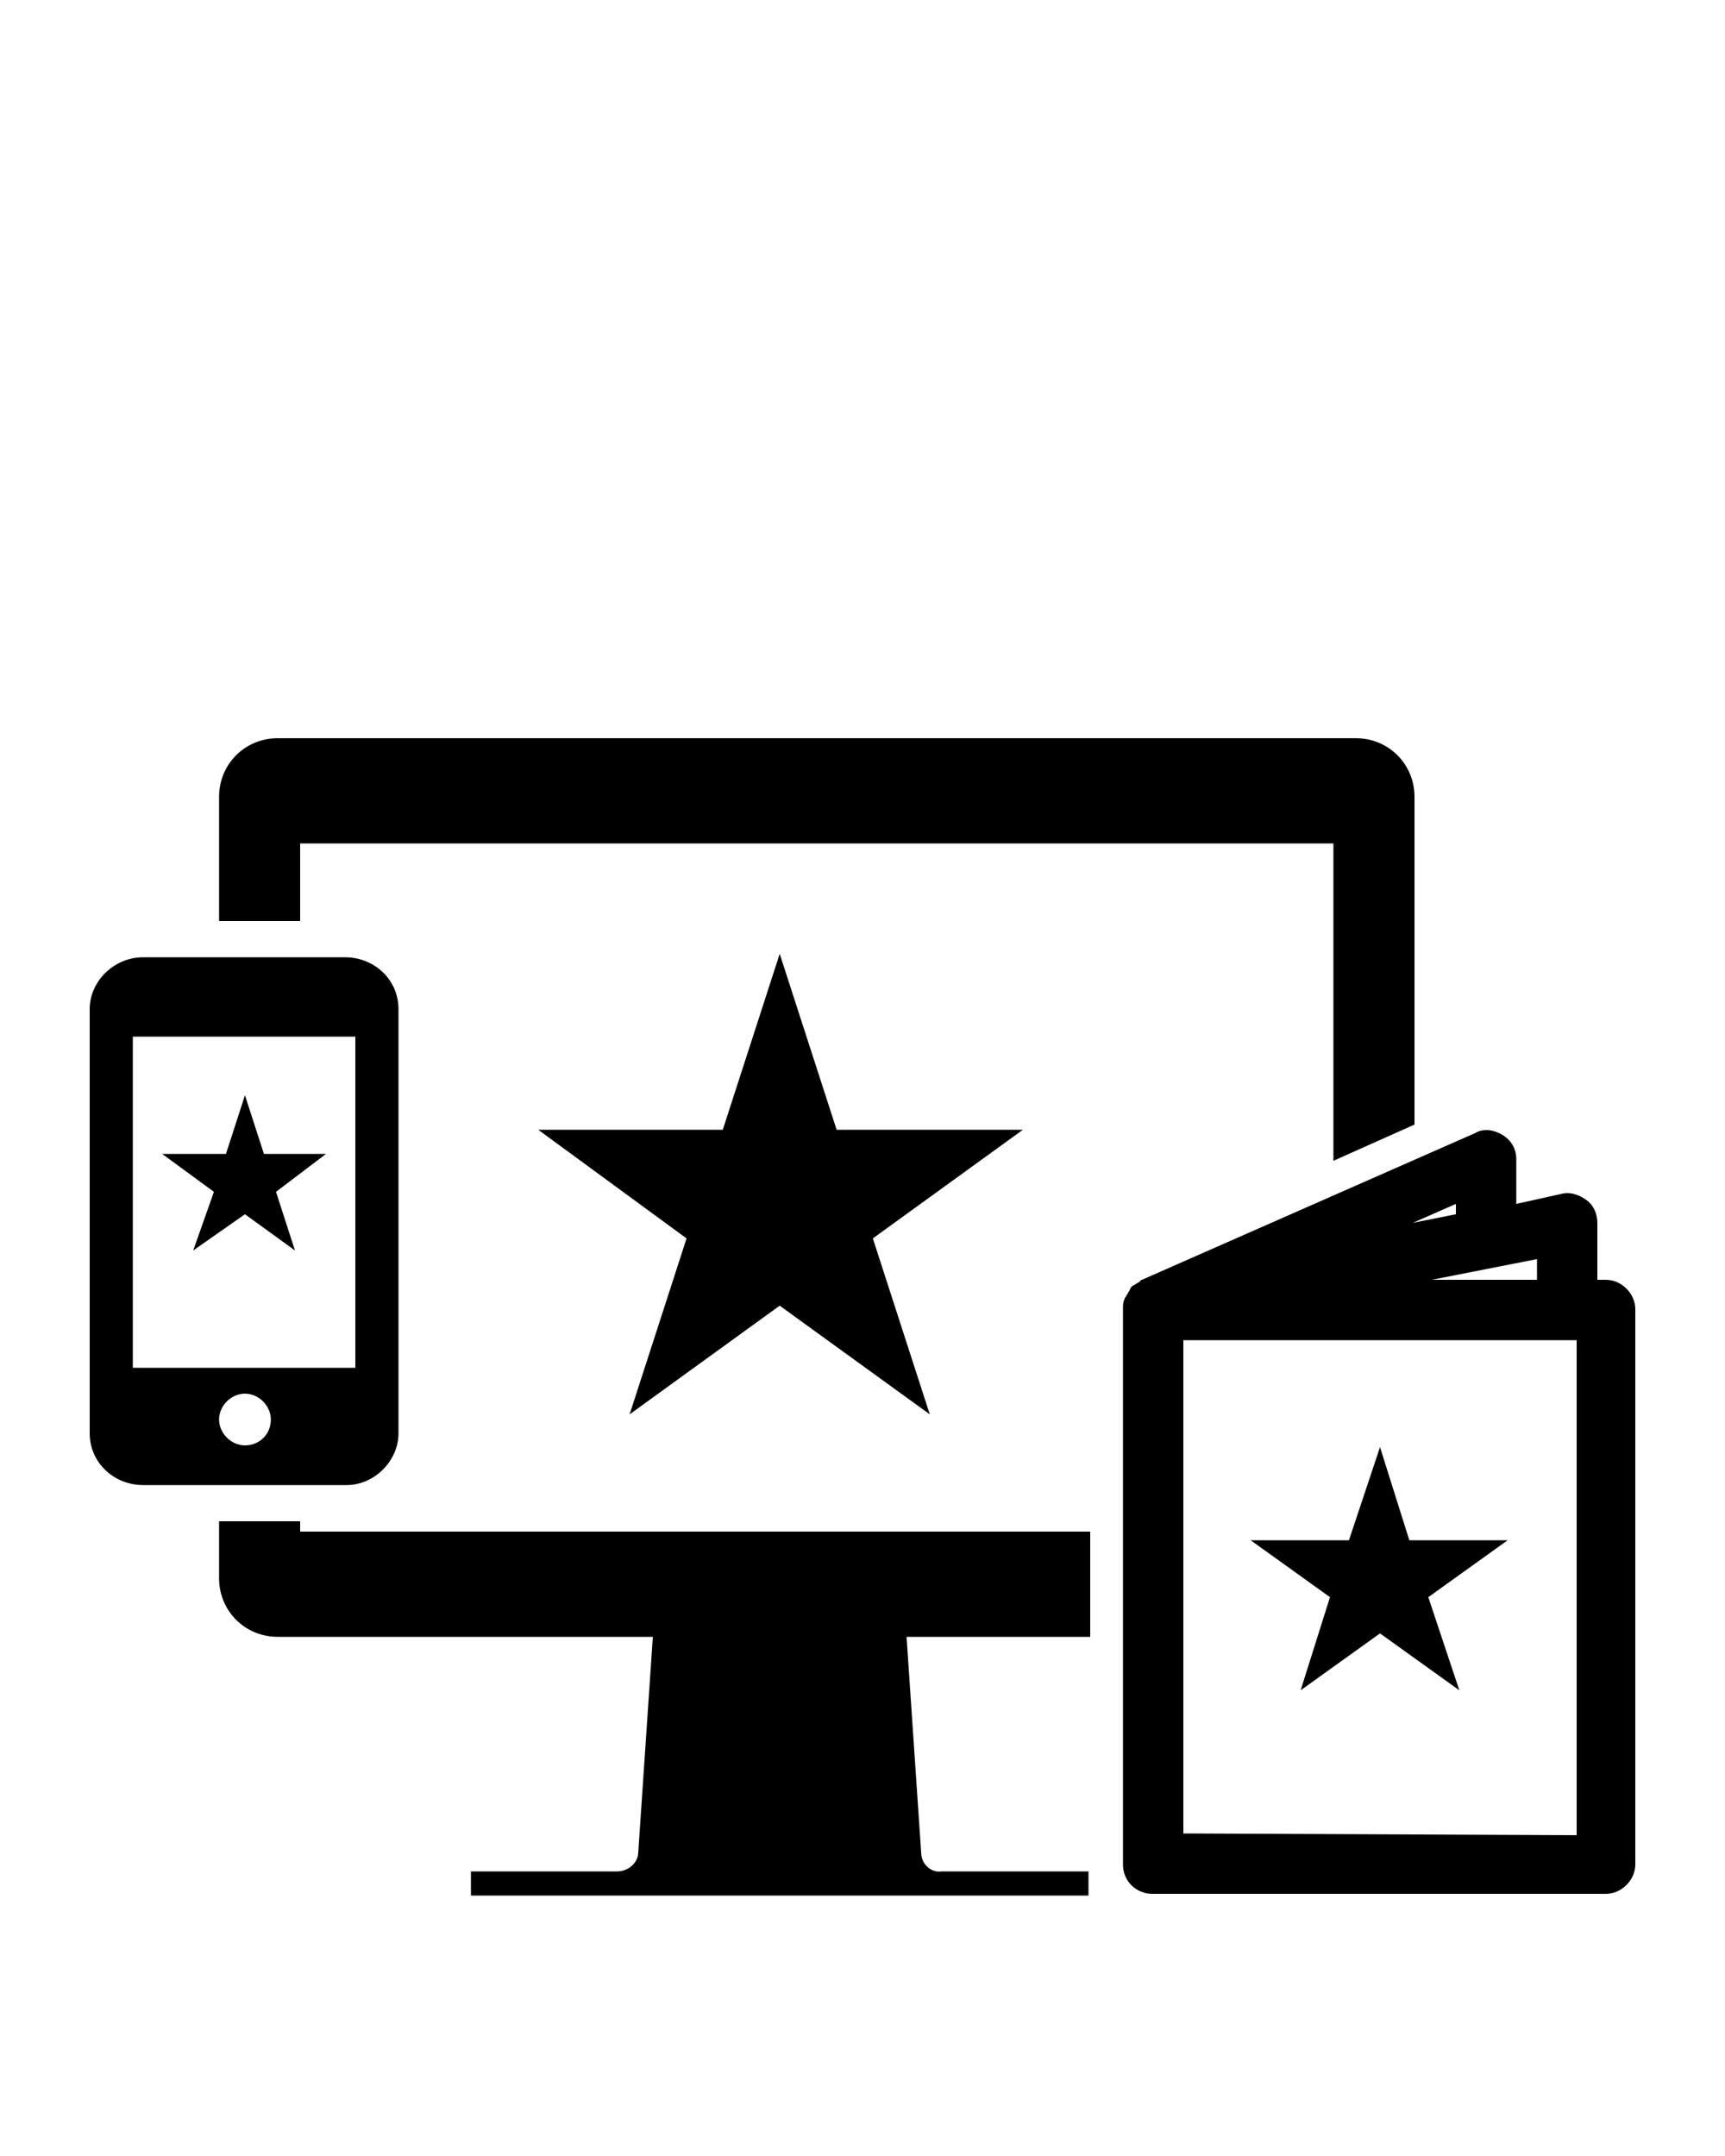 <?xml version="1.0" encoding="utf-8"?>
<!-- Generator: Adobe Illustrator 22.1.0, SVG Export Plug-In . SVG Version: 6.00 Build 0)  -->
<svg version="1.1" id="Layer_1" xmlns="http://www.w3.org/2000/svg" xmlns:xlink="http://www.w3.org/1999/xlink" x="0px" y="0px"
	 viewBox="0 0 100 125" style="enable-background:new 0 0 100 125;" xml:space="preserve">
<style type="text/css">
	.st0{display:none;}
	.st1{display:inline;fill:#E0BFA4;}
	.st2{fill:none;}
</style>
<path d="M53.8,94.9h9.4v-6.1H17.4v0.1v-0.7h-4.7v3.3c0,1.9,1.5,3.4,3.4,3.4h25.7 M50.2,91.9H49H50.2z M46.9,91.9h-1.2H46.9z"/>
<path d="M17.4,48.9h59.9v18.4l4.7-2.1v-19c0-1.9-1.5-3.4-3.4-3.4H16.1c-1.9,0-3.4,1.5-3.4,3.4v7.2h4.7V48.9z"/>
<polygon points="48.5,65.5 45.2,55.3 41.9,65.5 31.2,65.5 39.8,71.8 36.5,82 45.2,75.7 53.9,82 50.6,71.8 59.3,65.5 "/>
<path d="M23.1,83.1V58.5c0-1.7-1.4-3-3.1-3H8.3c-1.7,0-3.1,1.4-3.1,3v24.6c0,1.7,1.4,3,3.1,3h11.8C21.7,86.1,23.1,84.7,23.1,83.1z
	 M14.2,83.8c-0.8,0-1.5-0.7-1.5-1.5c0-0.8,0.7-1.5,1.5-1.5s1.5,0.7,1.5,1.5C15.7,83.2,15,83.8,14.2,83.8z M7.7,79.3V60.1h12.9v19.2
	H7.7z"/>
<polygon points="18.9,66.9 15.3,66.9 14.2,63.5 13.1,66.9 9.4,66.9 12.4,69.1 11.2,72.5 14.2,70.4 17.1,72.5 16,69.1 "/>
<path d="M93.1,74.2h-0.5v-3.3c0-0.5-0.2-1-0.6-1.3c-0.4-0.3-0.9-0.5-1.4-0.4l-0.9,0.2l-1.8,0.4v-2.6c0-0.6-0.3-1.1-0.8-1.4
	s-1.1-0.4-1.6-0.1l-19.3,8.5c0,0-0.1,0-0.1,0.1c-0.1,0-0.1,0.1-0.2,0.1c-0.1,0.1-0.2,0.1-0.3,0.2c0,0-0.1,0.1-0.1,0.2
	c-0.1,0.1-0.1,0.2-0.2,0.3c0,0.1-0.1,0.1-0.1,0.2c-0.1,0.2-0.1,0.4-0.1,0.5V76v31.9v0.2c0,1,0.8,1.7,1.7,1.7h4.3h22
	c0.9,0,1.7-0.8,1.7-1.7V75.9C94.8,75,94,74.2,93.1,74.2z M68.6,106.3v-0.6v-0.5V77.7h22.8v28.7L68.6,106.3L68.6,106.3z M84.4,70.4
	l-2.5,0.5l2.5-1.1V70.4z M89.1,74.2H83l6.1-1.2V74.2z"/>
<polygon points="77.1,92.6 75.4,98 80,94.7 84.6,98 82.8,92.6 87.4,89.3 81.7,89.3 80,83.9 78.2,89.3 72.5,89.3 "/>
<path d="M53.4,107.4l-0.9-13.3H37.9L37,107.4c0,0.6-0.6,1.1-1.2,1.1h-8.5v1.4h35.8v-1.4h-8.5C54,108.6,53.4,108.1,53.4,107.4z"/>
</svg>
